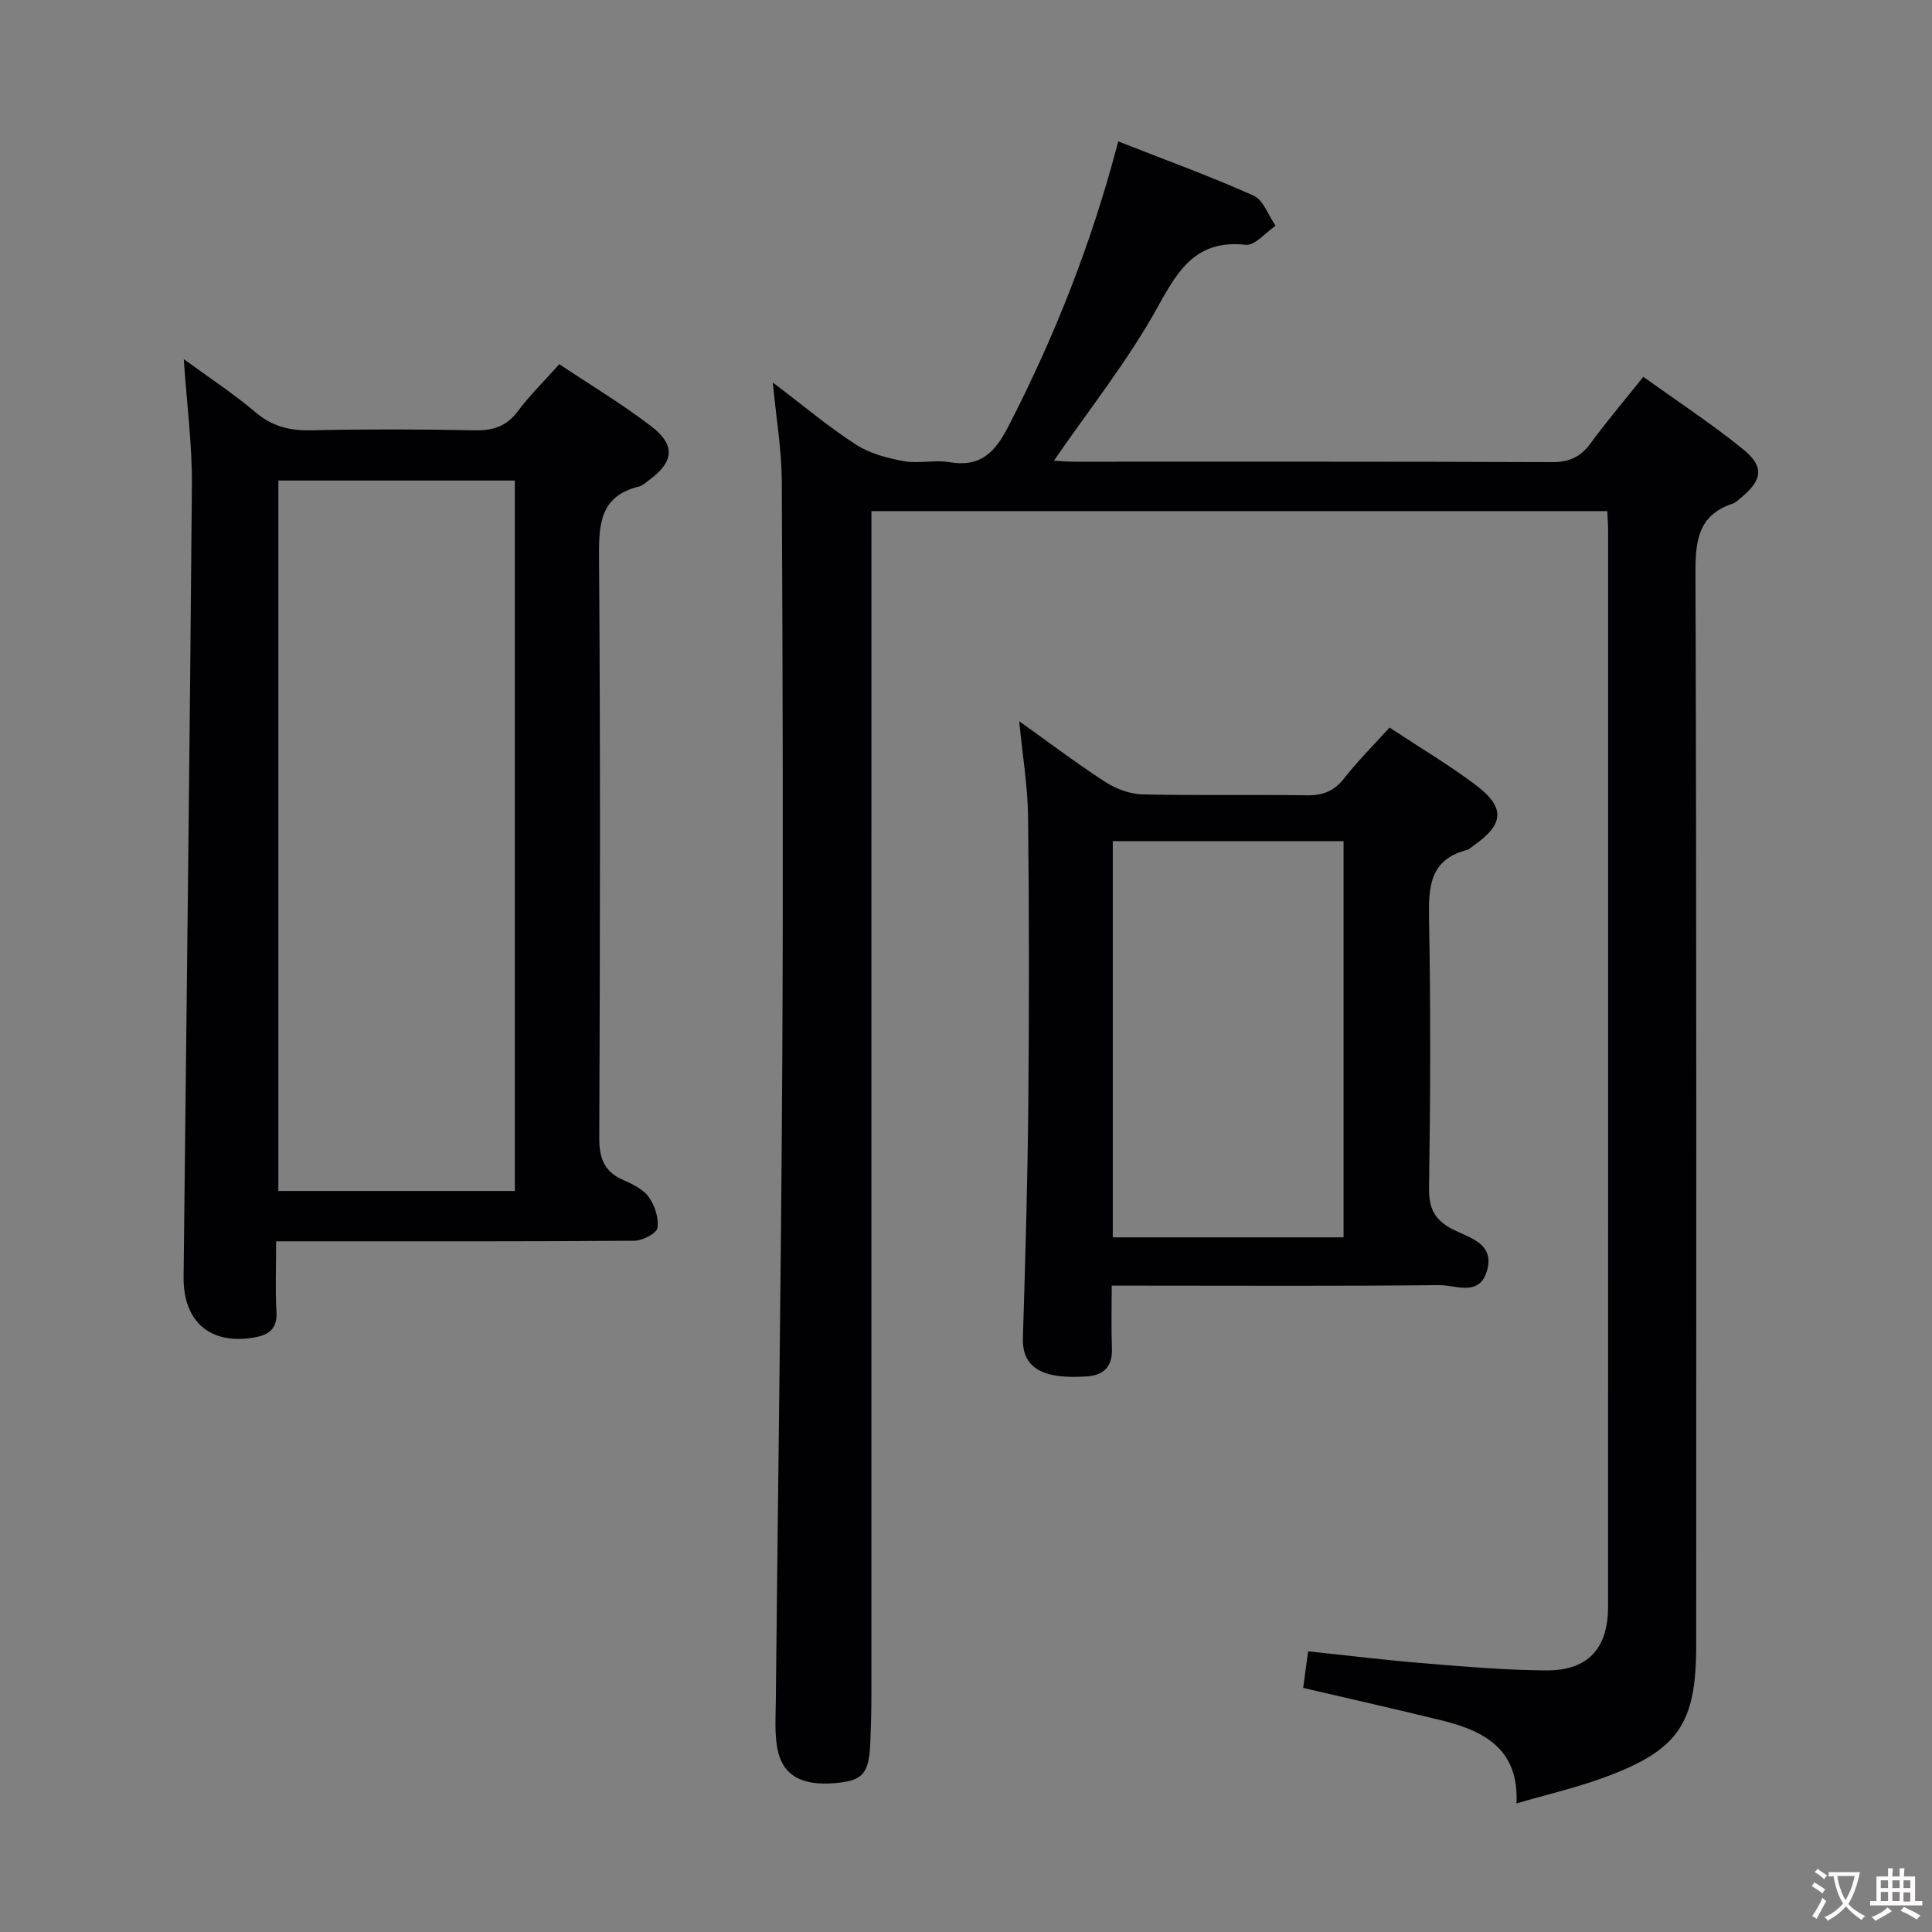 <svg enable-background="new 0 0 400 400" viewBox="0 0 400 400" xmlns="http://www.w3.org/2000/svg"><rect x="0" y="0" width="400" height="400" fill="#808080" stroke="none"/><g fill="#010103"><path d="m160 79.19c6.31 4.78 11.53 9.18 17.21 12.86 2.86 1.85 6.5 2.8 9.92 3.43 3.06.56 6.39-.32 9.46.21 6.42 1.11 9.43-2.06 12.17-7.38 9.61-18.66 17.28-38.04 22.76-59.03 9.59 3.77 18.94 7.16 28 11.21 2.05.92 3.08 4.11 4.58 6.25-2.07 1.39-4.28 4.15-6.17 3.94-10.19-1.1-13.92 5.05-18.23 12.86-6.14 11.12-14.18 21.2-21.5 31.84.98.05 2.57.2 4.15.21 33 .01 66-.05 98.99.09 3.56.02 5.89-1.07 7.95-3.87 3.33-4.53 6.98-8.84 10.94-13.8 7.05 5.07 14.12 9.7 20.64 14.99 4.5 3.65 4.03 6.41-.53 10.15-.51.42-1.03.93-1.64 1.13-7.15 2.4-7.69 7.7-7.67 14.42.24 73.99.15 147.99.15 221.98 0 16.13-3.64 21.61-18.81 27.24-5.73 2.13-11.73 3.51-18.4 5.46.55-11.35-6.8-15.05-15.57-17.21-9.33-2.29-18.7-4.4-28.59-6.71.31-2.28.63-4.66 1.02-7.57 8.18.86 16.04 1.83 23.93 2.47 8.45.69 16.92 1.43 25.39 1.48 8.6.05 12.78-4.55 12.78-13.14.02-74.33.01-148.66.01-222.98 0-1.16-.1-2.32-.17-3.9-50.62 0-101.15 0-152.35 0v6.49c0 79.66 0 159.32-.01 238.98 0 3.16-.1 6.33-.22 9.49-.26 6.43-1.55 7.9-7.23 8.39-7.11.62-11.07-1.64-12.06-7.4-.52-3.04-.32-6.23-.28-9.35.45-44.14 1.1-88.27 1.34-132.41.22-40.16.09-80.33-.1-120.49-.04-6.4-1.14-12.81-1.86-20.33z"/><path d="m38.05 74.35c5.35 3.91 10.32 7.17 14.83 10.99 3.43 2.9 6.99 3.84 11.39 3.75 11.33-.25 22.67-.23 33.99 0 3.81.08 6.59-.8 8.94-3.94 2.48-3.31 5.46-6.23 8.6-9.75 6.43 4.3 12.98 8.23 19.01 12.84 5.12 3.92 4.72 7.39-.45 11.18-.67.49-1.34 1.13-2.1 1.32-7.81 1.92-8.29 7.41-8.24 14.33.3 40.16.21 80.32.05 120.48-.02 4.17.96 6.97 4.87 8.71 1.95.87 4.17 1.91 5.35 3.53 1.26 1.75 2.14 4.38 1.83 6.43-.17 1.14-3.09 2.64-4.78 2.66-22.66.18-45.33.12-67.99.12-1.82 0-3.63 0-6.18 0 0 5.06-.2 9.84.07 14.59.2 3.47-1.49 4.75-4.5 5.3-9.1 1.64-14.83-3.13-14.73-12.53.58-54.62 1.29-109.23 1.72-163.85.07-8.4-1.05-16.81-1.68-26.16zm68.54 172.23c0-49.5 0-98.4 0-147.09-16.65 0-32.88 0-48.96 0v147.09z"/><path d="m287.69 150.64c6.08 4.01 12.09 7.59 17.67 11.75 6.38 4.75 6.11 8.26-.34 12.74-.41.28-.79.71-1.24.83-7.9 2.01-8.03 7.81-7.91 14.52.34 18.49.28 37 0 55.5-.07 4.28 1.22 6.65 4.94 8.56 3.46 1.77 8.73 2.9 7.04 8.61-1.59 5.38-6.49 2.89-9.87 2.92-20.5.23-41 .11-61.5.11-1.82 0-3.64 0-6.31 0 0 4.56-.12 8.81.04 13.05.14 3.83-1.84 5.55-5.33 5.75-2.31.13-4.7.16-6.95-.3-4-.83-6.3-3.12-6.15-7.68.5-16.14.97-32.28 1.12-48.42.18-19.83.18-39.67-.05-59.5-.07-6.26-1.13-12.51-1.83-19.76 6.31 4.5 11.93 8.77 17.85 12.59 2.22 1.43 5.09 2.5 7.7 2.56 11.33.27 22.67.01 34 .19 3.29.05 5.61-.84 7.68-3.47 2.85-3.63 6.14-6.91 9.44-10.55zm-57.3 23.51v82.03h47.78c0-27.58 0-54.75 0-82.03-16.03 0-31.64 0-47.78 0z"/></g><path d="m377.9 391.2c-.2.3-.4.5-.6.8-.7-.6-1.4-1-2.2-1.5.2-.3.4-.5.5-.8.6.4 1.4.8 2.3 1.5zm-1.8 6.1c-.2-.2-.5-.4-.9-.6.4-.6.8-1.2 1.2-1.9s.7-1.3.9-1.9c.3.3.5.5.8.7-.7 1.3-1.4 2.6-2 3.7zm2.2-9c-.3.3-.5.5-.6.8-.6-.6-1.3-1.1-2-1.5.3-.3.5-.5.6-.7.6.5 1.3.9 2 1.4zm.3.2v-.9h2 4.5c-.3 1.3-.6 2.5-1 3.6s-.9 2.1-1.4 3c.4.5 1 1 1.6 1.4s1.2.8 1.9 1.1c-.3.2-.5.4-.8.8-.4-.3-1-.7-1.6-1.2s-1.2-1.1-1.6-1.6c-.5.6-1.1 1.1-1.7 1.6s-1.4.9-2.1 1.4c-.1-.3-.3-.5-.7-.8.6-.2 1.2-.5 1.9-1s1.4-1.1 2-1.8c-.5-.8-.9-1.6-1.2-2.5s-.6-2-.8-3.2c-.4.1-.7.1-1 .1zm2.5 2.7c.3 1 .7 1.7 1 2.2.3-.5.6-1.1 1-2s.6-1.9.9-3h-3.2-.4c.1.9.3 1.8.7 2.8z" fill="#fcfafa"/><path d="m396.5 388.5v1.5 3.6h1.5v.9c-.4 0-1 0-1.7 0h-7.9c-.5 0-.9 0-1.2 0v-.9h1.3v-3.5c0-.7 0-1.2 0-1.6h2.4c0-.8 0-1.4 0-1.7h1c0 .3-.1.8-.1 1.7h1.5c0-.8 0-1.4 0-1.7h1c0 .3-.1.9-.1 1.7zm-8.2 9.2c-.2-.3-.5-.5-.8-.8.8-.3 1.4-.6 1.9-.9s1-.7 1.4-1.1c.3.3.6.5.9.8-1.6 1-2.8 1.6-3.4 2zm2.6-6.8v-1.6h-1.5v1.6zm0 2.7v-1.9h-1.5v1.9zm2.4-2.7v-1.6h-1.5v1.6zm0 2.7v-1.9h-1.5v1.9zm.2 2 .7-.8c.4.2.9.5 1.6.8s1.3.7 1.8 1c-.3.3-.5.5-.8.8-.4-.3-1.5-1-3.3-1.8zm2-4.7v-1.6h-1.4v1.6zm0 2.8v-1.9h-1.4v1.9z" fill="#fcfafa"/></svg>